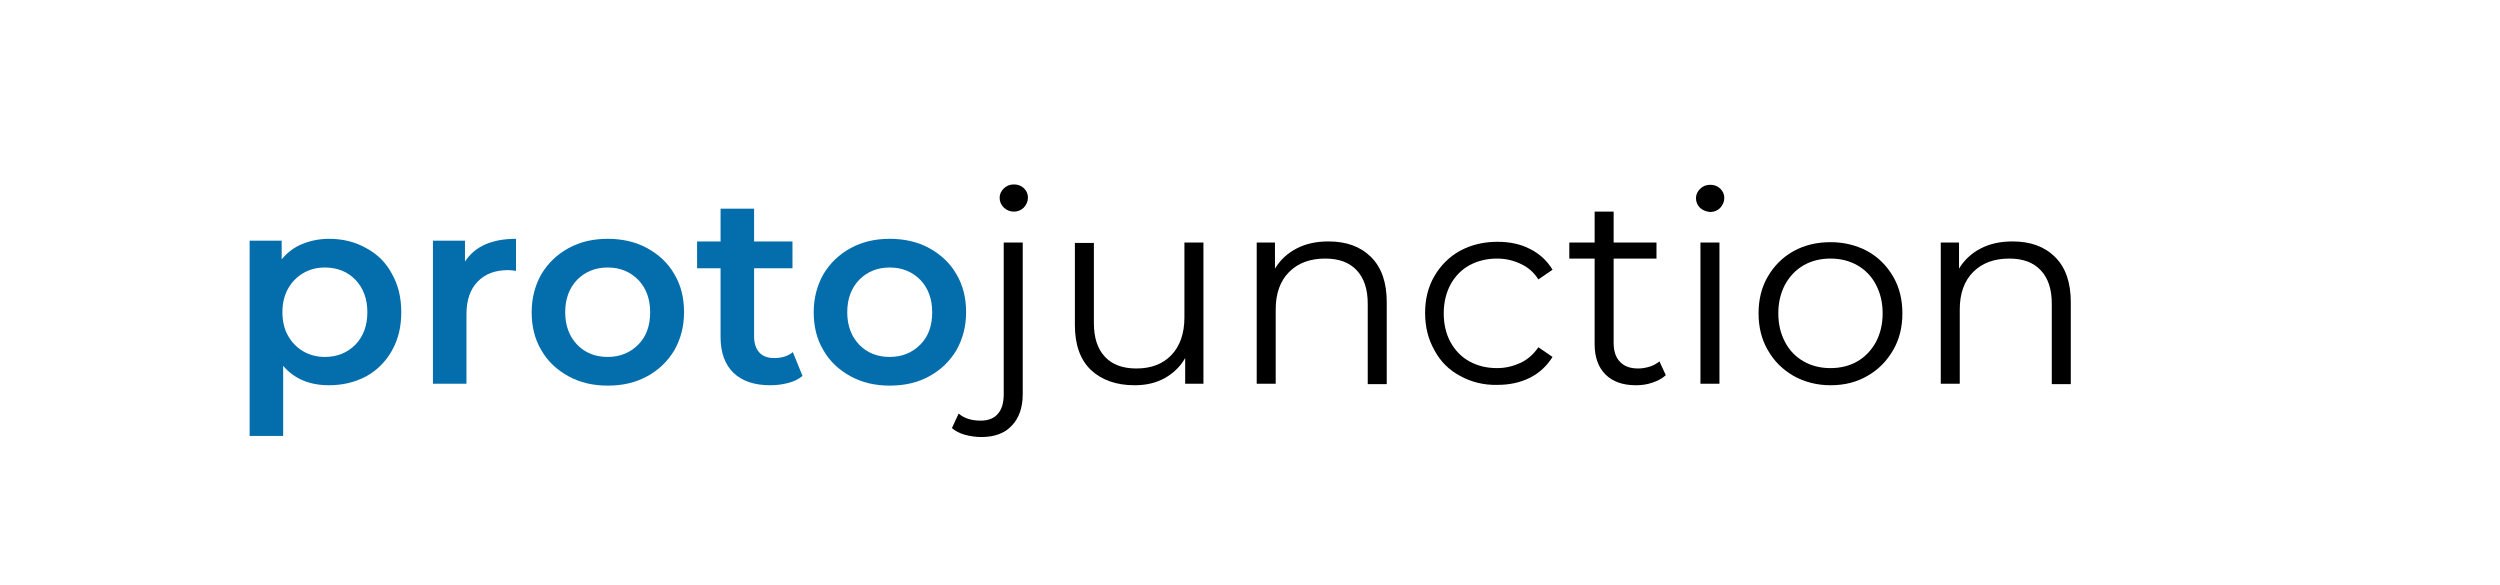 <?xml version="1.0" encoding="utf-8"?>
<!-- Generator: Adobe Illustrator 24.3.0, SVG Export Plug-In . SVG Version: 6.00 Build 0)  -->
<svg version="1.1" id="Layer_1" xmlns="http://www.w3.org/2000/svg" xmlns:xlink="http://www.w3.org/1999/xlink" x="0px" y="0px"
	 viewBox="0 0 671 157" style="enable-background:new 0 0 671 157;" xml:space="preserve">
<style type="text/css">
	.st0{fill:#046EAC;}
</style>
<g>
	<path class="st0" d="M98.3,66.6c3,1.6,5.3,3.9,6.9,6.9c1.7,3,2.5,6.4,2.5,10.3c0,3.9-0.8,7.3-2.5,10.3c-1.7,3-4,5.3-6.9,6.9
		c-3,1.6-6.3,2.4-10,2.4c-5.2,0-9.3-1.7-12.3-5.2V117h-9V64.6h8.6v5c1.5-1.8,3.3-3.2,5.5-4.1c2.2-0.9,4.6-1.4,7.2-1.4
		C92,64.1,95.3,64.9,98.3,66.6z M95.4,92.5c2.1-2.2,3.2-5.1,3.2-8.7s-1.1-6.5-3.2-8.7c-2.1-2.2-4.9-3.3-8.2-3.3
		c-2.2,0-4.1,0.5-5.8,1.5c-1.7,1-3.1,2.4-4.1,4.2c-1,1.8-1.5,3.9-1.5,6.3c0,2.4,0.5,4.5,1.5,6.3c1,1.8,2.4,3.2,4.1,4.2
		c1.7,1,3.7,1.5,5.8,1.5C90.5,95.8,93.2,94.7,95.4,92.5z"/>
	<path class="st0" d="M138.5,64.1v8.6c-0.8-0.1-1.5-0.2-2.1-0.2c-3.5,0-6.2,1-8.2,3.1c-2,2-3,5-3,8.8V103h-9V64.6h8.6v5.6
		C127.5,66.1,132,64.1,138.5,64.1z"/>
	<path class="st0" d="M152.6,101c-3.1-1.7-5.6-4-7.3-7c-1.8-3-2.6-6.4-2.6-10.2c0-3.8,0.9-7.2,2.6-10.2c1.8-3,4.2-5.3,7.3-7
		c3.1-1.7,6.6-2.5,10.5-2.5c3.9,0,7.5,0.8,10.6,2.5c3.1,1.7,5.6,4,7.3,7c1.8,3,2.6,6.4,2.6,10.2c0,3.8-0.9,7.2-2.6,10.2
		c-1.8,3-4.2,5.3-7.3,7c-3.1,1.7-6.6,2.5-10.6,2.5C159.2,103.5,155.7,102.7,152.6,101z M171.3,92.5c2.2-2.2,3.2-5.1,3.2-8.7
		s-1.1-6.5-3.2-8.7c-2.2-2.2-4.9-3.3-8.2-3.3s-6,1.1-8.2,3.3c-2.1,2.2-3.2,5.1-3.2,8.7s1.1,6.5,3.2,8.7c2.1,2.2,4.9,3.3,8.2,3.3
		S169.1,94.7,171.3,92.5z"/>
	<path class="st0" d="M215.4,100.9c-1.1,0.9-2.3,1.5-3.9,1.9c-1.5,0.4-3.1,0.6-4.8,0.6c-4.2,0-7.5-1.1-9.8-3.3
		c-2.3-2.2-3.5-5.4-3.5-9.6V72h-6.3v-7.2h6.3v-8.8h9v8.8h10.3V72h-10.3v18.3c0,1.9,0.5,3.3,1.4,4.3c0.9,1,2.2,1.5,4,1.5
		c2,0,3.7-0.5,5-1.6L215.4,100.9z"/>
	<path class="st0" d="M228.3,101c-3.1-1.7-5.6-4-7.3-7c-1.8-3-2.6-6.4-2.6-10.2c0-3.8,0.9-7.2,2.6-10.2c1.8-3,4.2-5.3,7.3-7
		c3.1-1.7,6.6-2.5,10.5-2.5c3.9,0,7.5,0.8,10.6,2.5c3.1,1.7,5.6,4,7.3,7c1.8,3,2.6,6.4,2.6,10.2c0,3.8-0.9,7.2-2.6,10.2
		c-1.8,3-4.2,5.3-7.3,7c-3.1,1.7-6.6,2.5-10.6,2.5C234.9,103.5,231.4,102.7,228.3,101z M247,92.5c2.2-2.2,3.2-5.1,3.2-8.7
		s-1.1-6.5-3.2-8.7c-2.2-2.2-4.9-3.3-8.2-3.3s-6,1.1-8.2,3.3c-2.1,2.2-3.2,5.1-3.2,8.7s1.1,6.5,3.2,8.7c2.1,2.2,4.9,3.3,8.2,3.3
		S244.8,94.7,247,92.5z"/>
	<path d="M259,116.7c-1.4-0.4-2.6-1-3.5-1.8l1.8-3.9c1.5,1.3,3.5,1.9,5.9,1.9c2,0,3.6-0.6,4.6-1.8c1.1-1.2,1.6-3,1.6-5.3V65.1h5.1
		v40.7c0,3.6-1,6.4-2.9,8.4c-1.9,2.1-4.7,3.1-8.2,3.1C262,117.3,260.5,117.1,259,116.7z M269.4,55.7c-0.7-0.7-1.1-1.6-1.1-2.6
		c0-1,0.4-1.8,1.1-2.5s1.6-1.1,2.7-1.1c1.1,0,1.9,0.3,2.7,1c0.7,0.7,1.1,1.5,1.1,2.5c0,1.1-0.4,1.9-1.1,2.7
		c-0.7,0.7-1.6,1.1-2.7,1.1C271,56.8,270.2,56.4,269.4,55.7z"/>
	<path d="M323,65.1V103h-4.9v-6.9c-1.3,2.3-3.2,4.1-5.5,5.4c-2.4,1.3-5,1.9-8.1,1.9c-4.9,0-8.8-1.4-11.7-4.1
		c-2.9-2.8-4.3-6.8-4.3-12.1v-22h5.1v21.5c0,4,1,7,3,9.1c2,2.1,4.8,3.1,8.4,3.1c4,0,7.1-1.2,9.4-3.6c2.3-2.4,3.5-5.8,3.5-10.1V65.1
		H323z"/>
	<path d="M368,69c2.8,2.8,4.2,6.8,4.2,12.1v22h-5.1V81.5c0-3.9-1-6.9-3-9c-2-2.1-4.8-3.1-8.4-3.1c-4.1,0-7.3,1.2-9.7,3.6
		c-2.4,2.4-3.6,5.8-3.6,10V103h-5.1V65.1h4.9v7c1.4-2.3,3.3-4.1,5.8-5.4c2.5-1.3,5.3-1.9,8.6-1.9C361.4,64.8,365.2,66.2,368,69z"/>
	<path d="M391.9,100.9c-3-1.6-5.3-3.9-6.9-6.9c-1.7-3-2.5-6.3-2.5-10c0-3.7,0.8-7,2.5-9.9c1.7-2.9,4-5.2,6.9-6.8
		c3-1.6,6.3-2.4,10-2.4c3.3,0,6.2,0.6,8.7,1.9c2.6,1.3,4.6,3.1,6.1,5.6l-3.8,2.6c-1.2-1.9-2.8-3.3-4.8-4.2c-1.9-0.9-4-1.4-6.3-1.4
		c-2.7,0-5.2,0.6-7.4,1.8c-2.2,1.2-3.9,3-5.1,5.2c-1.2,2.3-1.8,4.8-1.8,7.7c0,2.9,0.6,5.5,1.8,7.7c1.2,2.2,2.9,4,5.1,5.2
		c2.2,1.2,4.6,1.8,7.4,1.8c2.3,0,4.3-0.5,6.3-1.4c1.9-0.9,3.5-2.3,4.8-4.2l3.8,2.6c-1.5,2.4-3.5,4.3-6.1,5.6
		c-2.6,1.3-5.5,1.9-8.7,1.9C398.2,103.4,394.8,102.5,391.9,100.9z"/>
	<path d="M447.1,100.7c-1,0.9-2.1,1.5-3.6,2c-1.4,0.5-2.9,0.7-4.4,0.7c-3.6,0-6.3-1-8.2-2.9c-1.9-1.9-2.9-4.6-2.9-8.1V69.4h-6.8
		v-4.3h6.8v-8.3h5.1v8.3h11.5v4.3h-11.5v22.6c0,2.3,0.6,4,1.7,5.1c1.1,1.2,2.7,1.8,4.9,1.8c1.1,0,2.1-0.2,3.1-0.5
		c1-0.3,1.8-0.8,2.6-1.4L447.1,100.7z"/>
	<path d="M456.3,55.8c-0.7-0.7-1.1-1.6-1.1-2.6c0-1,0.4-1.8,1.1-2.5c0.7-0.7,1.6-1.1,2.7-1.1c1.1,0,1.9,0.3,2.7,1
		c0.7,0.7,1.1,1.5,1.1,2.5c0,1.1-0.4,1.9-1.1,2.7c-0.7,0.7-1.6,1.1-2.7,1.1C458,56.8,457.1,56.5,456.3,55.8z M456.4,65.1h5.1V103
		h-5.1V65.1z"/>
	<path d="M481.4,100.9c-2.9-1.7-5.2-3.9-6.9-6.9c-1.7-2.9-2.5-6.2-2.5-9.9c0-3.7,0.8-7,2.5-9.9c1.7-2.9,4-5.2,6.9-6.8
		c2.9-1.6,6.2-2.4,9.9-2.4c3.6,0,6.9,0.8,9.9,2.4c2.9,1.6,5.2,3.9,6.9,6.8c1.7,2.9,2.5,6.2,2.5,9.9c0,3.7-0.8,7-2.5,9.9
		c-1.7,2.9-3.9,5.2-6.9,6.9c-2.9,1.7-6.2,2.5-9.9,2.5C487.6,103.4,484.3,102.5,481.4,100.9z M498.5,97c2.1-1.2,3.8-3,5-5.2
		c1.2-2.3,1.8-4.8,1.8-7.7s-0.6-5.4-1.8-7.7c-1.2-2.3-2.9-4-5-5.2c-2.1-1.2-4.5-1.8-7.2-1.8c-2.7,0-5.1,0.6-7.2,1.8
		c-2.1,1.2-3.8,3-5,5.2c-1.2,2.3-1.8,4.8-1.8,7.7s0.6,5.4,1.8,7.7c1.2,2.3,2.9,4,5,5.2c2.1,1.2,4.5,1.8,7.2,1.8
		C494,98.8,496.4,98.2,498.5,97z"/>
	<path d="M551.6,69c2.8,2.8,4.2,6.8,4.2,12.1v22h-5.1V81.5c0-3.9-1-6.9-3-9c-2-2.1-4.8-3.1-8.4-3.1c-4.1,0-7.3,1.2-9.7,3.6
		c-2.4,2.4-3.6,5.8-3.6,10V103h-5.1V65.1h4.9v7c1.4-2.3,3.3-4.1,5.8-5.4c2.5-1.3,5.3-1.9,8.6-1.9C545,64.8,548.8,66.2,551.6,69z"/>
</g>
</svg>
